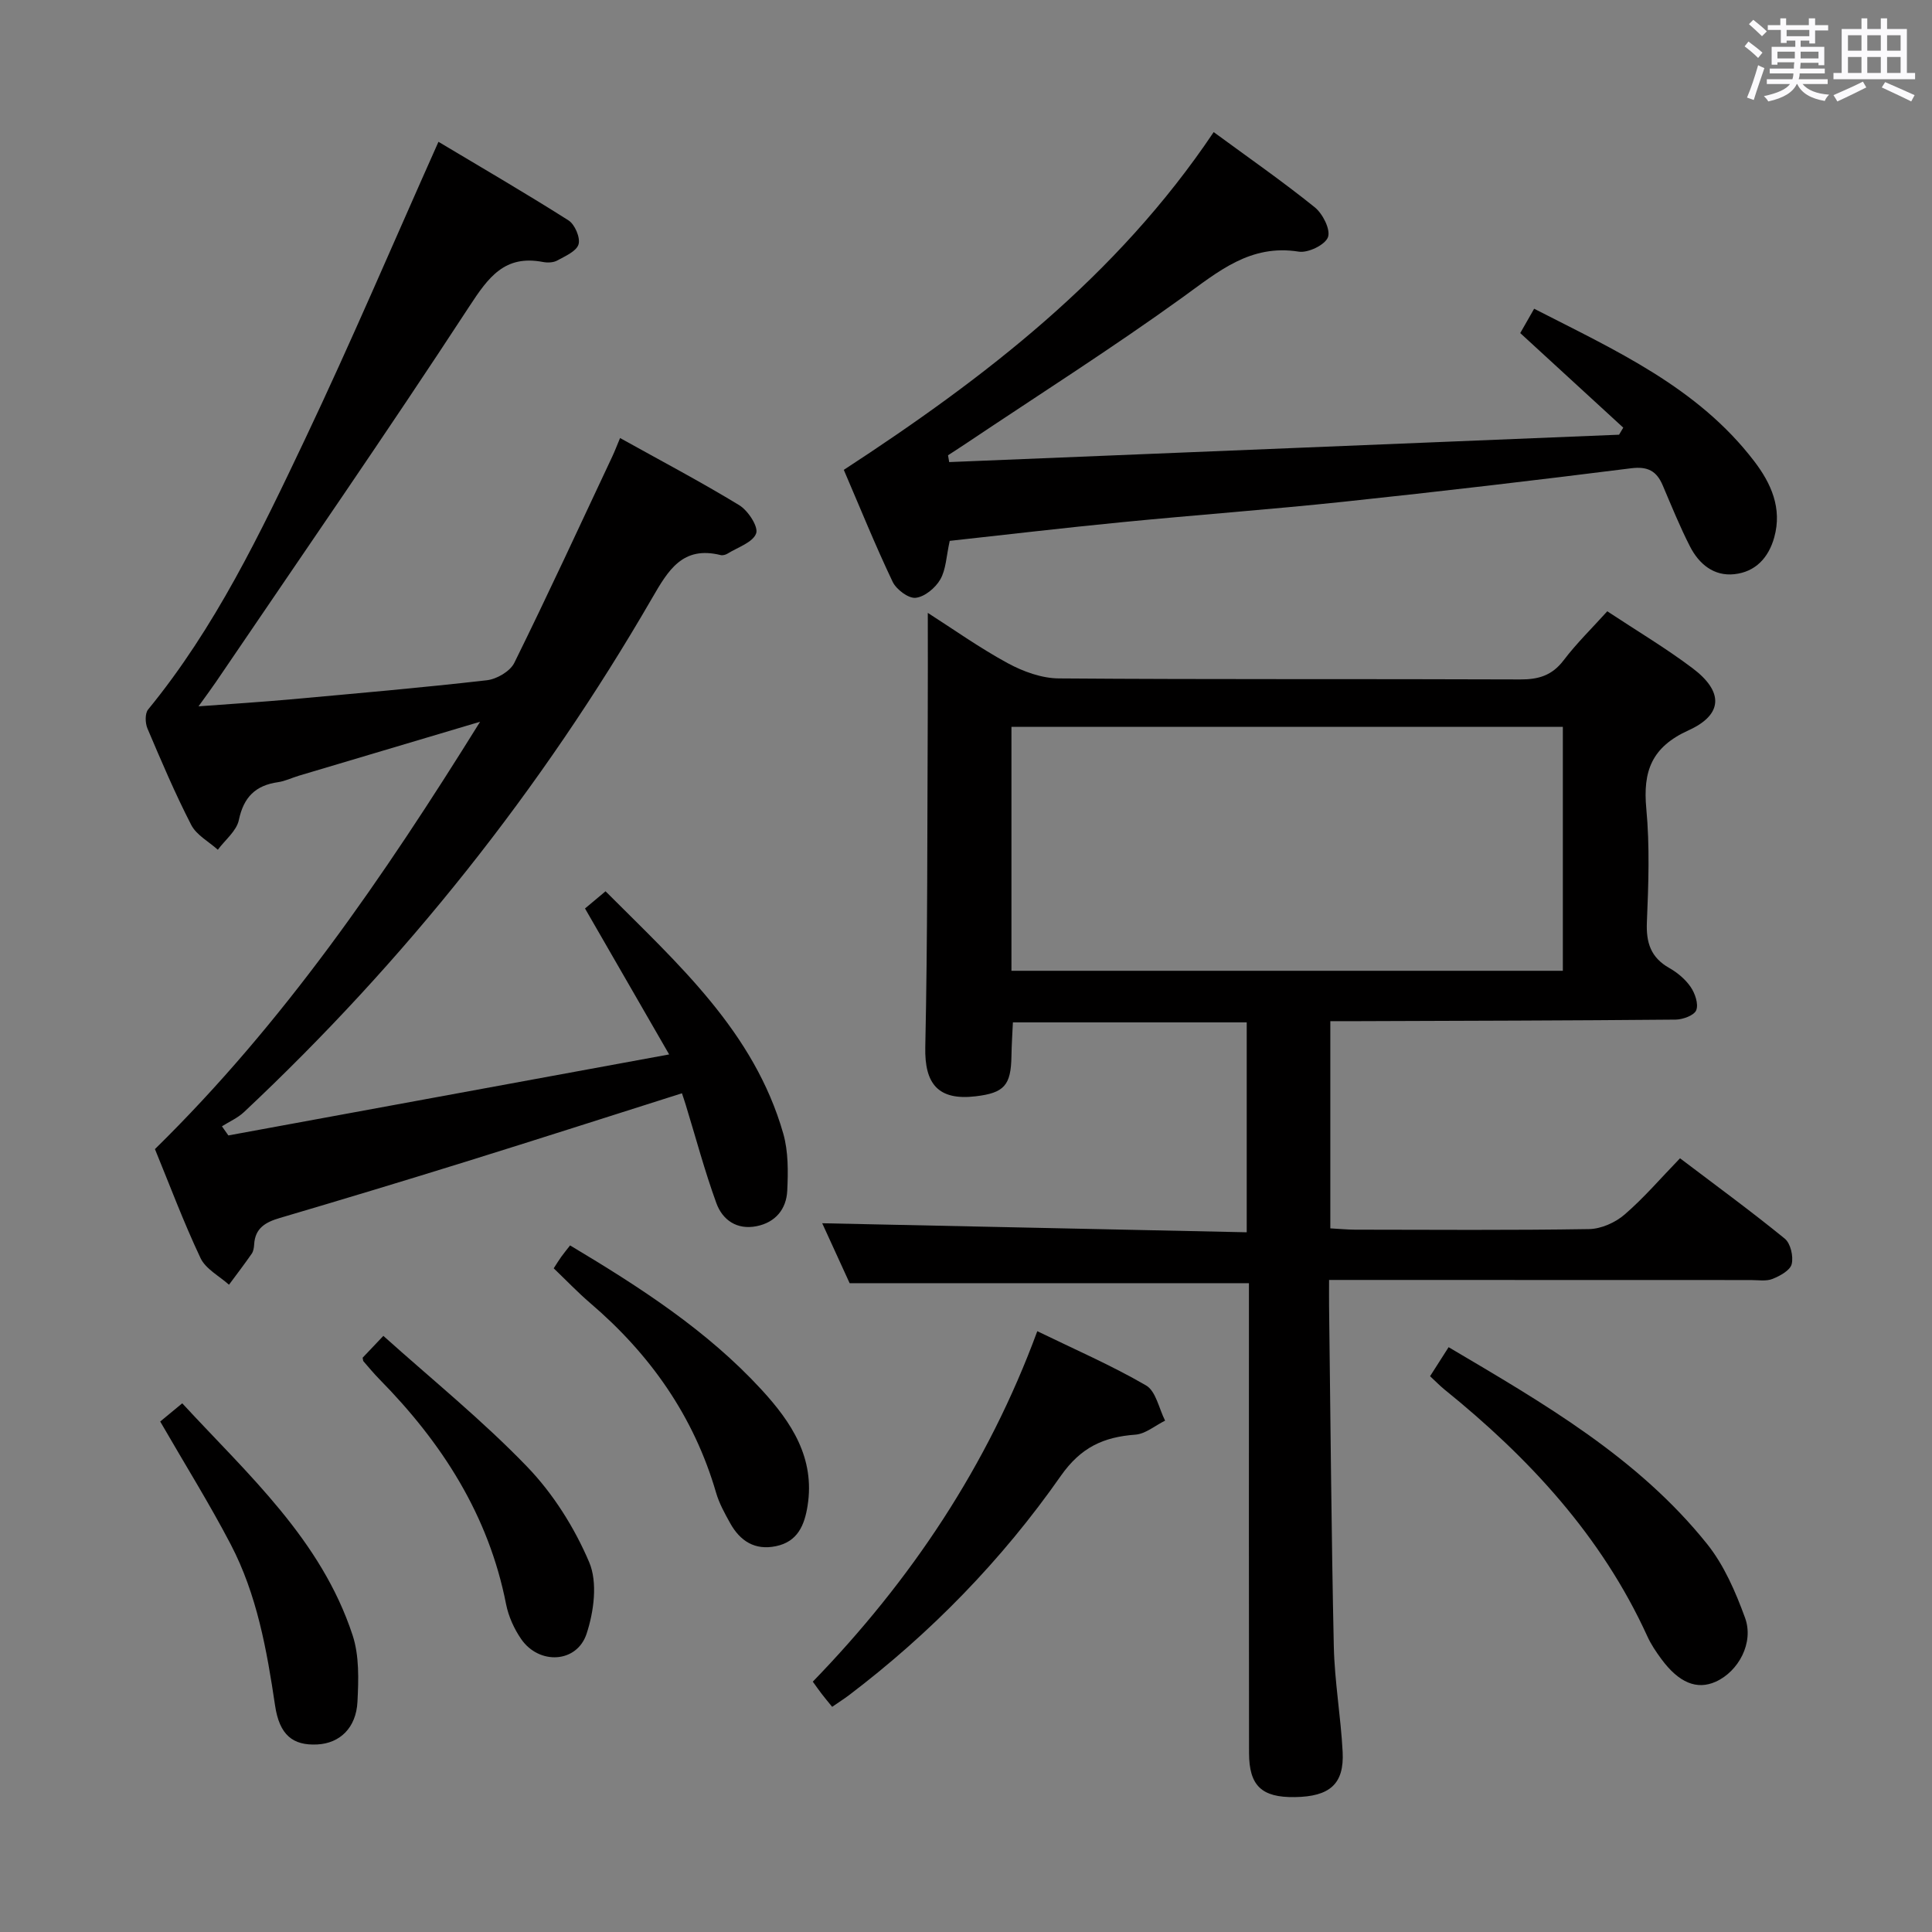 <svg enable-background="new 0 0 400 400" viewBox="0 0 400 400" xmlns="http://www.w3.org/2000/svg"><rect x="0" y="0" width="400" height="400" fill="#808080" stroke="none"/><path d="m361.2 9.6.8-1c.9.7 1.9 1.4 2.9 2.3l-.9 1.1c-1-1-2-1.8-2.8-2.4zm.5 10.6c.9-2.1 1.6-4.3 2.3-6.7.4.2.8.4 1.3.6-.7 2.1-1.5 4.3-2.2 6.6zm.4-15.2.9-.9c1 .8 2 1.6 2.8 2.4l-1 1c-.9-.9-1.8-1.7-2.7-2.5zm12.5-1.2h1.2v1.4h2.7v1.1h-2.7v2.7h-1.2v-.6h-1.8v1.3h4.9v3.8h-1.2v-.5h-3.7c0 .4-.1.9-.1 1.2h5.1v1h-5.2c0 .5-.1.9-.2 1.2h6v1h-5.2c1.1 1.3 2.9 2 5.5 2.2-.4.4-.7.8-.9 1.3-2.9-.5-4.8-1.6-5.7-3.5h-.1c-.8 1.7-2.7 2.9-5.9 3.6-.2-.4-.6-.8-.9-1.1 2.8-.6 4.6-1.4 5.4-2.5h-4.8v-1h5.3c.1-.3.2-.7.2-1.2h-4.9v-1h5c0-.4 0-.8.1-1.3h-3.5v.5h-1.2v-3.7h4.9v-1.3h-1.8v.5h-1.2v-2.7h-2.7v-1h2.6v-1.4h1.2v1.4h4.7v-1.4zm-6.6 8.3h3.6c0-.4 0-.9 0-1.4h-3.6zm1.9-4.6h4.7v-1.3h-4.7zm6.6 3.2h-3.7v1.4h3.7z" fill="#fbfafc"/><path d="m385.3 3.8h1.3v2.2h2.8v-2.2h1.3v2.2h4.1v9.1h1.7v1.3h-16.9v-1.3h1.7v-9.1h4.1v-2.2zm.4 13.1.7 1.2c-1.8.9-3.8 1.9-6 2.9-.2-.4-.5-.8-.8-1.3 2.3-1 4.3-1.9 6.1-2.8zm-3.1-6.4h2.8v-3.2h-2.8zm0 4.6h2.8v-3.3h-2.8zm4-4.6h2.8v-3.2h-2.8zm0 4.6h2.8v-3.3h-2.8zm3.7 1.9c2.1.9 4.1 1.8 6.1 2.7l-.7 1.3c-2.2-1.1-4.2-2-6.1-2.9zm3.2-9.7h-2.8v3.2h2.8v-3.1zm-2.8 7.8h2.8v-3.3h-2.8z" fill="#fbfafc"/><g fill="#010000"><path d="m275.17 265c0 2.18-.02 3.81 0 5.43.3 23.47.47 46.95.98 70.42.16 7.29 1.45 14.56 1.83 21.86.34 6.65-2.66 9.26-9.91 9.36-6.83.1-9.46-2.32-9.47-9.15-.05-30.49-.02-60.99-.02-91.48 0-1.97 0-3.94 0-5.77-27.6 0-54.67 0-82.67 0-1.71-3.74-3.82-8.35-5.68-12.41 29.16.62 58.28 1.24 87.89 1.87 0-14.9 0-28.94 0-43.46-15.96 0-31.87 0-48.41 0-.1 2.17-.26 4.58-.3 7-.1 6.04-1.49 7.61-7.43 8.31-7.75.91-10.58-2.58-10.41-10.18.49-22.78.4-45.57.51-68.35.04-7.11.01-14.21.01-21.56 5.17 3.3 10.67 7.22 16.56 10.42 3.19 1.73 7.03 3.13 10.6 3.15 31.82.24 63.65.08 95.48.21 3.8.02 6.6-.81 8.99-3.95 2.69-3.54 5.9-6.67 9.05-10.16 6.09 4.03 12.1 7.6 17.66 11.79 6.4 4.82 6.37 9.58-.83 12.85-7.66 3.48-9.48 8.47-8.75 16.23s.45 15.66.12 23.48c-.18 4.26.8 7.33 4.63 9.5 1.7.96 3.35 2.35 4.44 3.94.9 1.32 1.65 3.51 1.15 4.8-.42 1.07-2.76 1.93-4.25 1.95-21.82.2-43.65.24-65.48.32-1.94.01-3.89 0-6.03 0v42.9c1.84.1 3.46.26 5.08.27 16.16.02 32.33.14 48.49-.12 2.49-.04 5.41-1.34 7.33-2.99 4.01-3.45 7.48-7.52 11.5-11.67 7.55 5.72 14.77 11 21.69 16.64 1.2.98 1.82 3.68 1.43 5.27-.32 1.3-2.42 2.45-3.98 3.07-1.31.52-2.95.23-4.45.23-27.18-.02-54.34-.02-81.51-.02-1.78 0-3.56 0-5.84 0zm48.4-114.52c-38.49 0-76.37 0-114.16 0v50.51h114.16c0-17.17 0-33.74 0-50.51z"/><path d="m99.4 149.43c-13.49 4.01-25.52 7.59-37.55 11.18-1.43.43-2.82 1.12-4.28 1.33-4.66.66-7.12 3.08-8.12 7.84-.47 2.26-2.84 4.11-4.35 6.15-1.88-1.69-4.43-3.04-5.51-5.14-3.34-6.49-6.2-13.23-9.06-19.96-.48-1.13-.54-3.12.14-3.94 13.85-16.9 23.21-36.42 32.47-55.93 9.53-20.08 18.24-40.55 27.64-61.6 8.54 5.11 17.84 10.51 26.91 16.26 1.32.83 2.5 3.59 2.09 4.97-.43 1.44-2.77 2.44-4.42 3.35-.8.44-2 .48-2.95.3-7.92-1.52-11.28 3.14-15.25 9.21-17.1 26.18-34.91 51.89-52.46 77.76-.92 1.35-1.89 2.65-3.6 5.03 7.01-.52 13.02-.9 19.01-1.44 13.57-1.23 27.15-2.41 40.68-3.96 2.05-.23 4.82-1.84 5.69-3.6 6.98-14.14 13.58-28.46 20.29-42.73.49-1.04.9-2.12 1.61-3.82 8.37 4.66 16.68 9.04 24.68 13.91 1.82 1.11 4 4.46 3.49 5.84-.69 1.87-3.81 2.87-5.92 4.18-.4.25-1.01.41-1.44.3-7.87-1.95-10.84 3.14-14.19 8.93-22.92 39.6-51.12 75.07-84.49 106.4-1.3 1.22-3.03 1.97-4.56 2.94.44.63.88 1.26 1.33 1.89 30.07-5.52 60.14-11.05 91.26-16.77-6.03-10.45-11.63-20.17-17.42-30.22 1.16-.97 2.53-2.12 4.25-3.56 14.97 15.01 30.76 29.03 36.8 50.18 1.06 3.73 1.01 7.89.82 11.82-.18 3.79-2.43 6.56-6.35 7.34-4.07.81-7.06-1.28-8.33-4.79-2.43-6.68-4.26-13.57-6.35-20.38-.23-.76-.5-1.52-.77-2.35-15.02 4.76-29.81 9.52-44.64 14.13-12.83 3.99-25.7 7.88-38.59 11.68-2.97.87-5.15 2.09-5.34 5.49-.04.65-.15 1.4-.5 1.91-1.51 2.18-3.13 4.29-4.71 6.43-2.01-1.81-4.82-3.25-5.89-5.51-3.53-7.47-6.43-15.24-9.44-22.57 26.58-26.08 47.2-56.13 67.32-88.48z"/><path d="m196.63 111.98c-.72 3.24-.77 5.95-1.96 8-1.01 1.75-3.24 3.6-5.1 3.79-1.5.16-4-1.73-4.76-3.32-3.56-7.47-6.67-15.16-10.11-23.17 29.15-19.02 56.5-39.99 76.58-69.93 7.2 5.29 14.25 10.19 20.93 15.57 1.65 1.33 3.31 4.62 2.73 6.19-.59 1.59-4.12 3.3-6.04 2.99-10.04-1.6-16.63 4.1-24 9.42-14.54 10.5-29.71 20.13-44.62 30.12-1.32.89-2.67 1.75-4 2.62.08.47.16.94.24 1.41l138.69-5.67c.29-.49.58-.97.87-1.46-6.96-6.39-13.91-12.77-21.33-19.58.72-1.27 1.67-2.93 2.88-5.04 16.74 8.59 33.82 16.21 45.56 31.57 3.48 4.55 5.83 9.71 4.15 15.76-1.18 4.24-3.9 7.16-8.26 7.63-4.25.46-7.32-2.11-9.17-5.71-2.11-4.12-3.85-8.43-5.67-12.7-1.26-2.95-3.08-3.95-6.52-3.52-19.76 2.49-39.54 4.81-59.34 6.91-15.36 1.63-30.77 2.75-46.15 4.26-11.88 1.16-23.73 2.56-35.6 3.86z"/><path d="m172.29 353.38c-.9-1.1-1.54-1.87-2.15-2.66-.59-.77-1.14-1.56-1.86-2.55 20.29-20.93 36.2-44.66 46.48-72.56 7.79 3.79 15.4 7.09 22.52 11.23 2.04 1.18 2.67 4.79 3.94 7.29-2.05 1.01-4.04 2.74-6.15 2.9-6.59.49-11.27 2.59-15.45 8.55-12.17 17.4-26.94 32.56-43.91 45.44-.92.69-1.9 1.31-3.42 2.36z"/><path d="m296.08 284.93c1.37-2.15 2.51-3.93 3.84-6.01 19.72 11.65 39.2 22.88 53.51 40.74 3.52 4.39 5.9 9.92 7.86 15.28 1.89 5.15-1.35 11.12-6.07 13.24-3.9 1.75-7.63.23-11.28-4.73-1.08-1.47-2.12-3.01-2.87-4.66-9.48-20.79-24.53-36.99-42.06-51.15-.9-.74-1.7-1.57-2.93-2.71z"/><path d="m33.17 294.31c1.24-1.03 2.64-2.18 4.56-3.77 13.62 14.76 28.77 28.22 35.27 48.01 1.4 4.25 1.24 9.18 1.01 13.76-.27 5.45-3.67 8.62-8.31 8.86-5.05.26-7.84-1.93-8.75-8.06-1.71-11.52-3.75-22.95-9.18-33.36-4.44-8.5-9.53-16.65-14.6-25.44z"/><path d="m114.64 262.59c.66-1.01 1.08-1.72 1.56-2.38.58-.8 1.21-1.57 1.83-2.36 14.55 8.7 28.35 17.61 39.61 29.84 6.22 6.76 11.13 14.15 9.56 24.07-.64 4.02-2.05 7.43-6.55 8.36-4.38.91-7.43-1.08-9.48-4.77-1.12-2.02-2.27-4.09-2.91-6.29-4.6-15.83-13.64-28.66-26.07-39.28-2.51-2.15-4.81-4.56-7.55-7.19z"/><path d="m75.08 281.1c1.02-1.07 2.14-2.26 4.29-4.52 10.05 9.02 20.5 17.47 29.76 27.08 5.39 5.59 9.82 12.63 12.86 19.79 1.77 4.17.97 10.2-.54 14.79-2.01 6.11-9.83 6.49-13.54 1.12-1.47-2.13-2.63-4.7-3.13-7.22-3.62-18.45-13.27-33.43-26.23-46.59-1.16-1.18-2.22-2.47-3.31-3.72-.08-.12-.07-.31-.16-.73z"/></g></svg>